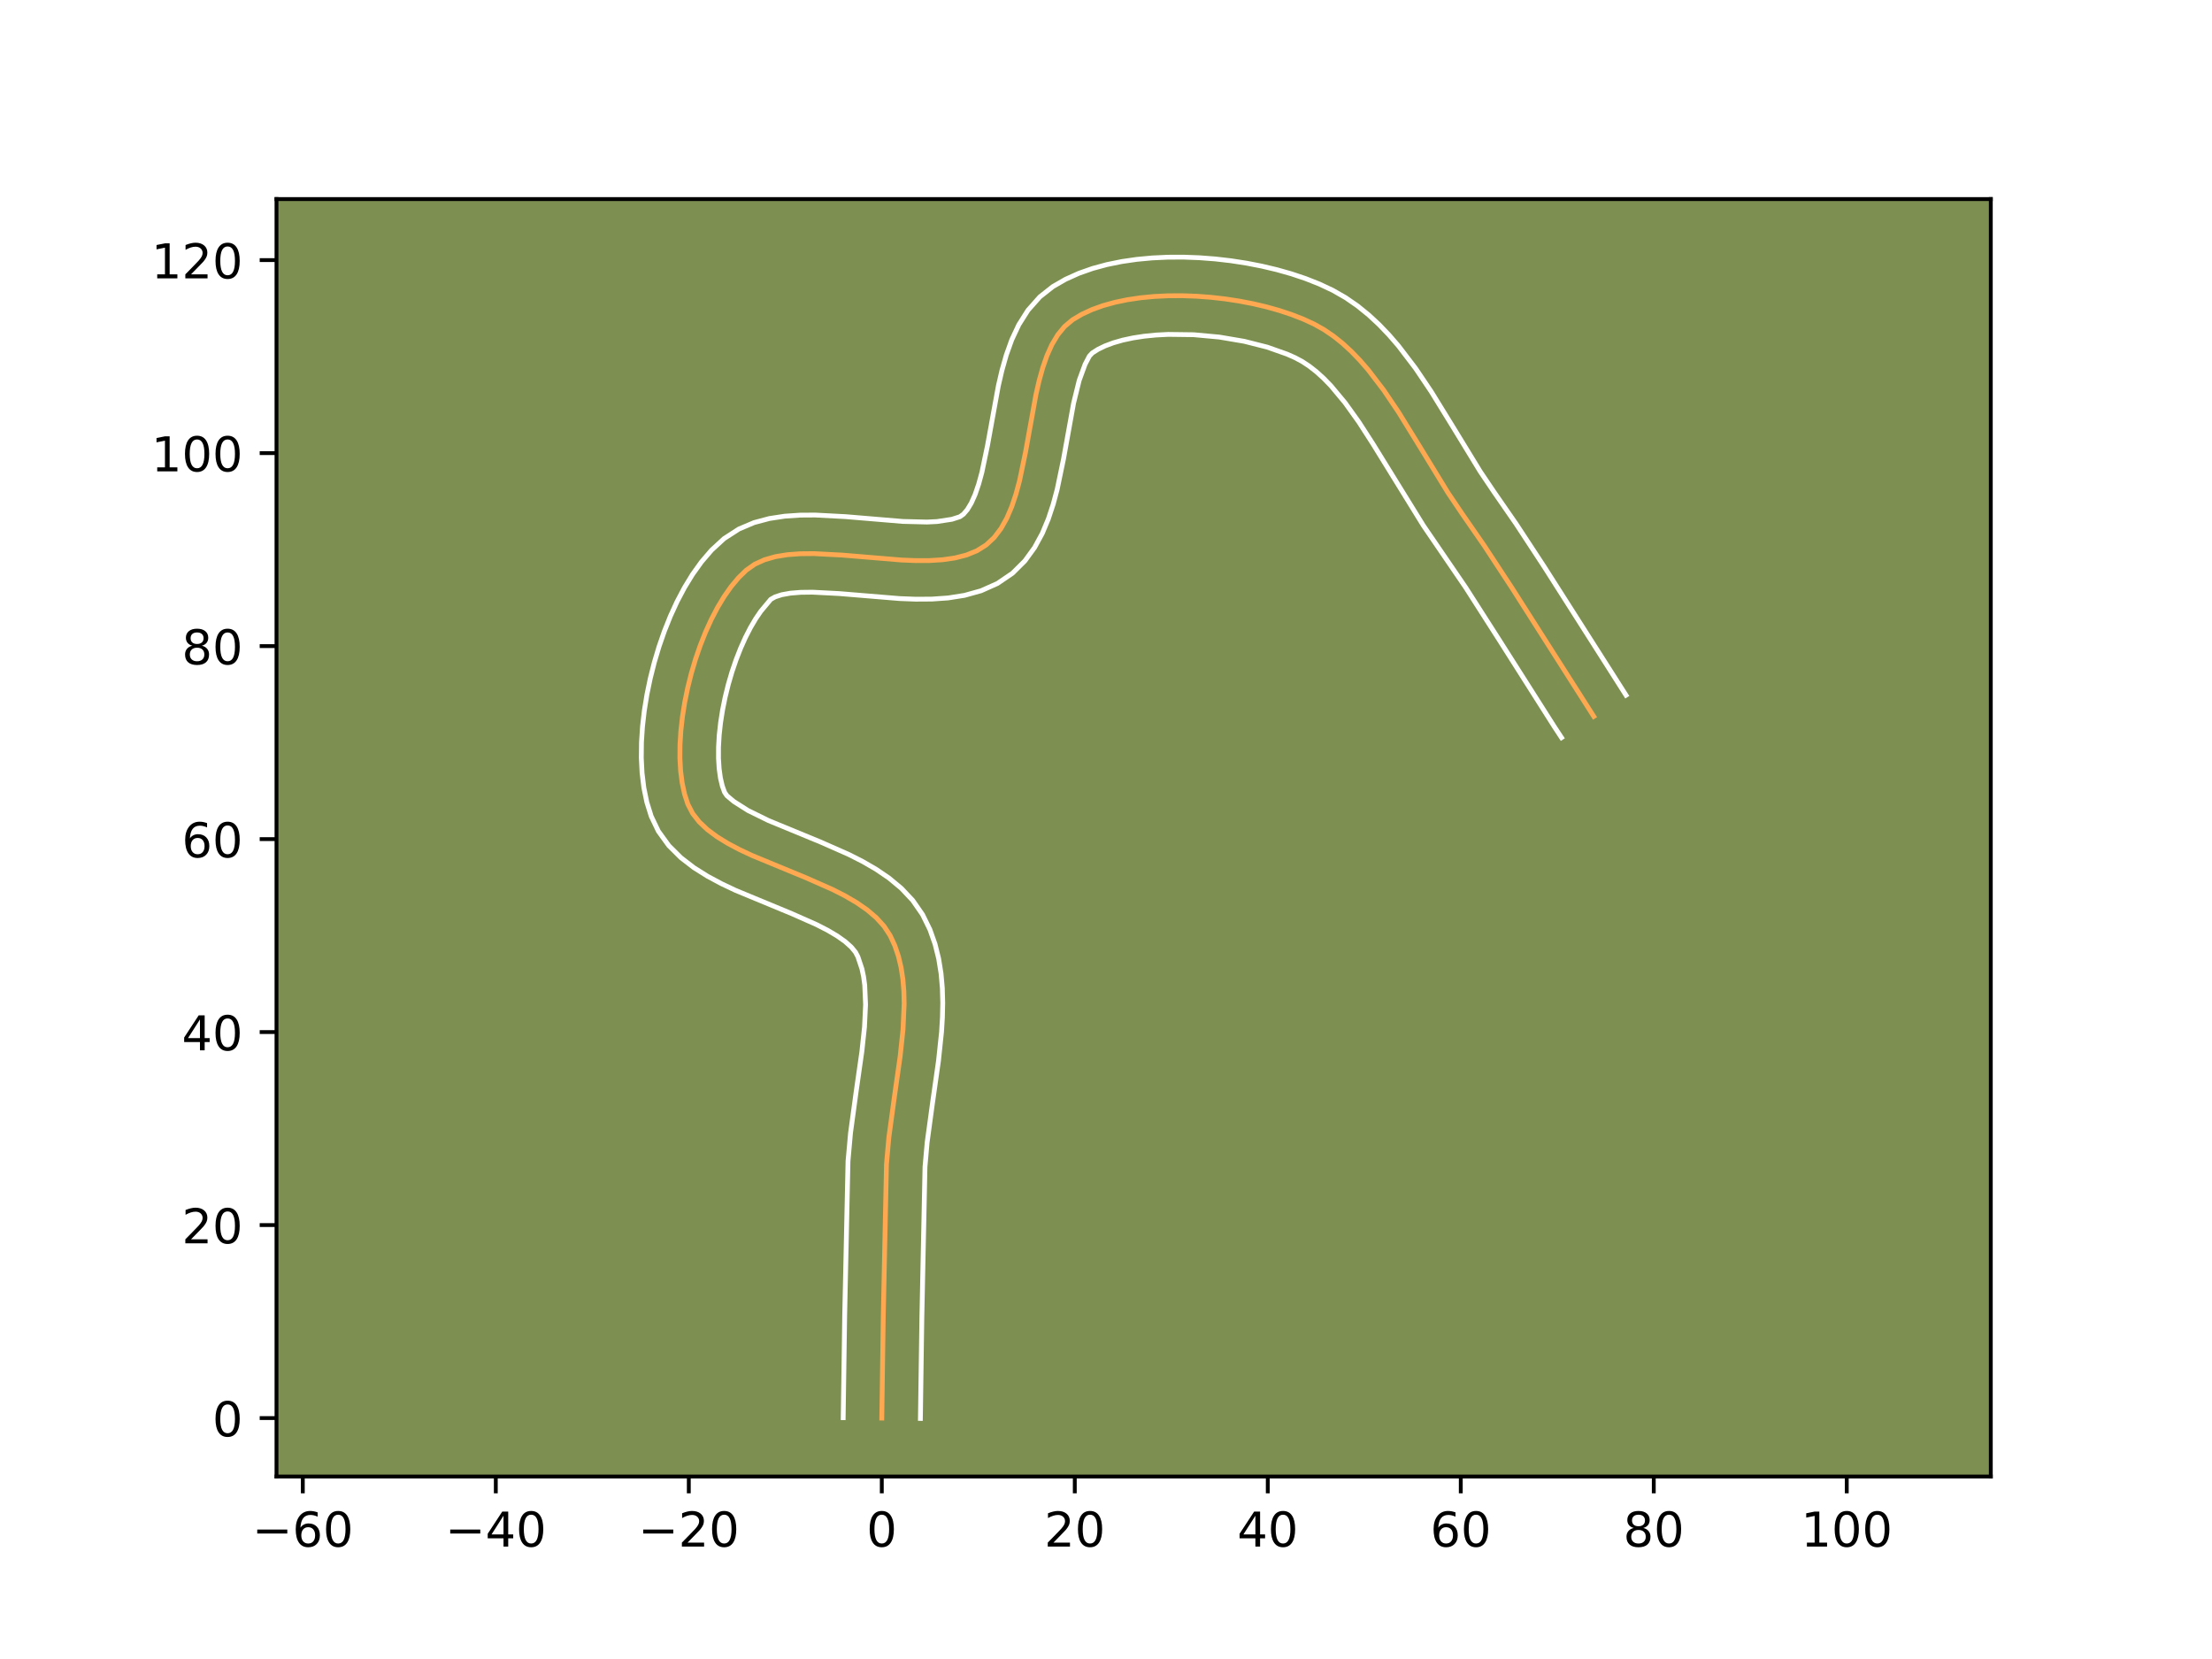 <?xml version="1.0" encoding="utf-8" standalone="no"?>
<!DOCTYPE svg PUBLIC "-//W3C//DTD SVG 1.1//EN"
  "http://www.w3.org/Graphics/SVG/1.1/DTD/svg11.dtd">
<!-- Created with matplotlib (https://matplotlib.org/) -->
<svg height="345.6pt" version="1.1" viewBox="0 0 460.8 345.6" width="460.8pt" xmlns="http://www.w3.org/2000/svg" xmlns:xlink="http://www.w3.org/1999/xlink">
 <defs>
  <style type="text/css">*{stroke-linecap:butt;stroke-linejoin:round;}</style>
 </defs>
 <g id="figure_1">
  <g id="patch_1">
   <path d="M 0 345.6 
L 460.8 345.6 
L 460.8 0 
L 0 0 
z
" style="fill:#ffffff;"/>
  </g>
  <g id="axes_1">
   <g id="patch_2">
    <path d="M 57.6 307.584 
L 414.72 307.584 
L 414.72 41.472 
L 57.6 41.472 
z
" style="fill:#7d9051;"/>
   </g>
   <g id="matplotlib.axis_1">
    <g id="xtick_1">
     <g id="line2d_1">
      <defs>
       <path d="M 0 0 
L 0 3.5 
" id="m6874418c8e" style="stroke:#000000;stroke-width:0.8;"/>
      </defs>
      <g>
       <use style="stroke:#000000;stroke-width:0.8;" x="63.08" xlink:href="#m6874418c8e" y="307.584"/>
      </g>
     </g>
     <g id="text_1">
      <!-- −60 -->
      <g transform="translate(52.528 322.182)scale(0.1 -0.1)">
       <defs>
        <path d="M 10.594 35.5 
L 73.188 35.5 
L 73.188 27.203 
L 10.594 27.203 
z
" id="DejaVuSans-8722"/>
        <path d="M 33.016 40.375 
Q 26.375 40.375 22.484 35.828 
Q 18.609 31.297 18.609 23.391 
Q 18.609 15.531 22.484 10.953 
Q 26.375 6.391 33.016 6.391 
Q 39.656 6.391 43.531 10.953 
Q 47.406 15.531 47.406 23.391 
Q 47.406 31.297 43.531 35.828 
Q 39.656 40.375 33.016 40.375 
z
M 52.594 71.297 
L 52.594 62.312 
Q 48.875 64.062 45.094 64.984 
Q 41.312 65.922 37.594 65.922 
Q 27.828 65.922 22.672 59.328 
Q 17.531 52.734 16.797 39.406 
Q 19.672 43.656 24.016 45.922 
Q 28.375 48.188 33.594 48.188 
Q 44.578 48.188 50.953 41.516 
Q 57.328 34.859 57.328 23.391 
Q 57.328 12.156 50.688 5.359 
Q 44.047 -1.422 33.016 -1.422 
Q 20.359 -1.422 13.672 8.266 
Q 6.984 17.969 6.984 36.375 
Q 6.984 53.656 15.188 63.938 
Q 23.391 74.219 37.203 74.219 
Q 40.922 74.219 44.703 73.484 
Q 48.484 72.75 52.594 71.297 
z
" id="DejaVuSans-54"/>
        <path d="M 31.781 66.406 
Q 24.172 66.406 20.328 58.906 
Q 16.5 51.422 16.5 36.375 
Q 16.5 21.391 20.328 13.891 
Q 24.172 6.391 31.781 6.391 
Q 39.453 6.391 43.281 13.891 
Q 47.125 21.391 47.125 36.375 
Q 47.125 51.422 43.281 58.906 
Q 39.453 66.406 31.781 66.406 
z
M 31.781 74.219 
Q 44.047 74.219 50.516 64.516 
Q 56.984 54.828 56.984 36.375 
Q 56.984 17.969 50.516 8.266 
Q 44.047 -1.422 31.781 -1.422 
Q 19.531 -1.422 13.062 8.266 
Q 6.594 17.969 6.594 36.375 
Q 6.594 54.828 13.062 64.516 
Q 19.531 74.219 31.781 74.219 
z
" id="DejaVuSans-48"/>
       </defs>
       <use xlink:href="#DejaVuSans-8722"/>
       <use x="83.789" xlink:href="#DejaVuSans-54"/>
       <use x="147.412" xlink:href="#DejaVuSans-48"/>
      </g>
     </g>
    </g>
    <g id="xtick_2">
     <g id="line2d_2">
      <g>
       <use style="stroke:#000000;stroke-width:0.8;" x="103.285" xlink:href="#m6874418c8e" y="307.584"/>
      </g>
     </g>
     <g id="text_2">
      <!-- −40 -->
      <g transform="translate(92.732 322.182)scale(0.1 -0.1)">
       <defs>
        <path d="M 37.797 64.312 
L 12.891 25.391 
L 37.797 25.391 
z
M 35.203 72.906 
L 47.609 72.906 
L 47.609 25.391 
L 58.016 25.391 
L 58.016 17.188 
L 47.609 17.188 
L 47.609 0 
L 37.797 0 
L 37.797 17.188 
L 4.891 17.188 
L 4.891 26.703 
z
" id="DejaVuSans-52"/>
       </defs>
       <use xlink:href="#DejaVuSans-8722"/>
       <use x="83.789" xlink:href="#DejaVuSans-52"/>
       <use x="147.412" xlink:href="#DejaVuSans-48"/>
      </g>
     </g>
    </g>
    <g id="xtick_3">
     <g id="line2d_3">
      <g>
       <use style="stroke:#000000;stroke-width:0.8;" x="143.489" xlink:href="#m6874418c8e" y="307.584"/>
      </g>
     </g>
     <g id="text_3">
      <!-- −20 -->
      <g transform="translate(132.937 322.182)scale(0.1 -0.1)">
       <defs>
        <path d="M 19.188 8.297 
L 53.609 8.297 
L 53.609 0 
L 7.328 0 
L 7.328 8.297 
Q 12.938 14.109 22.625 23.891 
Q 32.328 33.688 34.812 36.531 
Q 39.547 41.844 41.422 45.531 
Q 43.312 49.219 43.312 52.781 
Q 43.312 58.594 39.234 62.25 
Q 35.156 65.922 28.609 65.922 
Q 23.969 65.922 18.812 64.312 
Q 13.672 62.703 7.812 59.422 
L 7.812 69.391 
Q 13.766 71.781 18.938 73 
Q 24.125 74.219 28.422 74.219 
Q 39.75 74.219 46.484 68.547 
Q 53.219 62.891 53.219 53.422 
Q 53.219 48.922 51.531 44.891 
Q 49.859 40.875 45.406 35.406 
Q 44.188 33.984 37.641 27.219 
Q 31.109 20.453 19.188 8.297 
z
" id="DejaVuSans-50"/>
       </defs>
       <use xlink:href="#DejaVuSans-8722"/>
       <use x="83.789" xlink:href="#DejaVuSans-50"/>
       <use x="147.412" xlink:href="#DejaVuSans-48"/>
      </g>
     </g>
    </g>
    <g id="xtick_4">
     <g id="line2d_4">
      <g>
       <use style="stroke:#000000;stroke-width:0.8;" x="183.693" xlink:href="#m6874418c8e" y="307.584"/>
      </g>
     </g>
     <g id="text_4">
      <!-- 0 -->
      <g transform="translate(180.512 322.182)scale(0.1 -0.1)">
       <use xlink:href="#DejaVuSans-48"/>
      </g>
     </g>
    </g>
    <g id="xtick_5">
     <g id="line2d_5">
      <g>
       <use style="stroke:#000000;stroke-width:0.8;" x="223.898" xlink:href="#m6874418c8e" y="307.584"/>
      </g>
     </g>
     <g id="text_5">
      <!-- 20 -->
      <g transform="translate(217.535 322.182)scale(0.1 -0.1)">
       <use xlink:href="#DejaVuSans-50"/>
       <use x="63.623" xlink:href="#DejaVuSans-48"/>
      </g>
     </g>
    </g>
    <g id="xtick_6">
     <g id="line2d_6">
      <g>
       <use style="stroke:#000000;stroke-width:0.8;" x="264.102" xlink:href="#m6874418c8e" y="307.584"/>
      </g>
     </g>
     <g id="text_6">
      <!-- 40 -->
      <g transform="translate(257.74 322.182)scale(0.1 -0.1)">
       <use xlink:href="#DejaVuSans-52"/>
       <use x="63.623" xlink:href="#DejaVuSans-48"/>
      </g>
     </g>
    </g>
    <g id="xtick_7">
     <g id="line2d_7">
      <g>
       <use style="stroke:#000000;stroke-width:0.8;" x="304.307" xlink:href="#m6874418c8e" y="307.584"/>
      </g>
     </g>
     <g id="text_7">
      <!-- 60 -->
      <g transform="translate(297.944 322.182)scale(0.1 -0.1)">
       <use xlink:href="#DejaVuSans-54"/>
       <use x="63.623" xlink:href="#DejaVuSans-48"/>
      </g>
     </g>
    </g>
    <g id="xtick_8">
     <g id="line2d_8">
      <g>
       <use style="stroke:#000000;stroke-width:0.8;" x="344.511" xlink:href="#m6874418c8e" y="307.584"/>
      </g>
     </g>
     <g id="text_8">
      <!-- 80 -->
      <g transform="translate(338.148 322.182)scale(0.1 -0.1)">
       <defs>
        <path d="M 31.781 34.625 
Q 24.75 34.625 20.719 30.859 
Q 16.703 27.094 16.703 20.516 
Q 16.703 13.922 20.719 10.156 
Q 24.75 6.391 31.781 6.391 
Q 38.812 6.391 42.859 10.172 
Q 46.922 13.969 46.922 20.516 
Q 46.922 27.094 42.891 30.859 
Q 38.875 34.625 31.781 34.625 
z
M 21.922 38.812 
Q 15.578 40.375 12.031 44.719 
Q 8.5 49.078 8.5 55.328 
Q 8.5 64.062 14.719 69.141 
Q 20.953 74.219 31.781 74.219 
Q 42.672 74.219 48.875 69.141 
Q 55.078 64.062 55.078 55.328 
Q 55.078 49.078 51.531 44.719 
Q 48 40.375 41.703 38.812 
Q 48.828 37.156 52.797 32.312 
Q 56.781 27.484 56.781 20.516 
Q 56.781 9.906 50.312 4.234 
Q 43.844 -1.422 31.781 -1.422 
Q 19.734 -1.422 13.25 4.234 
Q 6.781 9.906 6.781 20.516 
Q 6.781 27.484 10.781 32.312 
Q 14.797 37.156 21.922 38.812 
z
M 18.312 54.391 
Q 18.312 48.734 21.844 45.562 
Q 25.391 42.391 31.781 42.391 
Q 38.141 42.391 41.719 45.562 
Q 45.312 48.734 45.312 54.391 
Q 45.312 60.062 41.719 63.234 
Q 38.141 66.406 31.781 66.406 
Q 25.391 66.406 21.844 63.234 
Q 18.312 60.062 18.312 54.391 
z
" id="DejaVuSans-56"/>
       </defs>
       <use xlink:href="#DejaVuSans-56"/>
       <use x="63.623" xlink:href="#DejaVuSans-48"/>
      </g>
     </g>
    </g>
    <g id="xtick_9">
     <g id="line2d_9">
      <g>
       <use style="stroke:#000000;stroke-width:0.8;" x="384.715" xlink:href="#m6874418c8e" y="307.584"/>
      </g>
     </g>
     <g id="text_9">
      <!-- 100 -->
      <g transform="translate(375.172 322.182)scale(0.1 -0.1)">
       <defs>
        <path d="M 12.406 8.297 
L 28.516 8.297 
L 28.516 63.922 
L 10.984 60.406 
L 10.984 69.391 
L 28.422 72.906 
L 38.281 72.906 
L 38.281 8.297 
L 54.391 8.297 
L 54.391 0 
L 12.406 0 
z
" id="DejaVuSans-49"/>
       </defs>
       <use xlink:href="#DejaVuSans-49"/>
       <use x="63.623" xlink:href="#DejaVuSans-48"/>
       <use x="127.246" xlink:href="#DejaVuSans-48"/>
      </g>
     </g>
    </g>
   </g>
   <g id="matplotlib.axis_2">
    <g id="ytick_1">
     <g id="line2d_10">
      <defs>
       <path d="M 0 0 
L -3.5 0 
" id="m3057876c16" style="stroke:#000000;stroke-width:0.8;"/>
      </defs>
      <g>
       <use style="stroke:#000000;stroke-width:0.8;" x="57.6" xlink:href="#m3057876c16" y="295.411"/>
      </g>
     </g>
     <g id="text_10">
      <!-- 0 -->
      <g transform="translate(44.237 299.21)scale(0.1 -0.1)">
       <use xlink:href="#DejaVuSans-48"/>
      </g>
     </g>
    </g>
    <g id="ytick_2">
     <g id="line2d_11">
      <g>
       <use style="stroke:#000000;stroke-width:0.8;" x="57.6" xlink:href="#m3057876c16" y="255.206"/>
      </g>
     </g>
     <g id="text_11">
      <!-- 20 -->
      <g transform="translate(37.875 259.005)scale(0.1 -0.1)">
       <use xlink:href="#DejaVuSans-50"/>
       <use x="63.623" xlink:href="#DejaVuSans-48"/>
      </g>
     </g>
    </g>
    <g id="ytick_3">
     <g id="line2d_12">
      <g>
       <use style="stroke:#000000;stroke-width:0.8;" x="57.6" xlink:href="#m3057876c16" y="215.002"/>
      </g>
     </g>
     <g id="text_12">
      <!-- 40 -->
      <g transform="translate(37.875 218.801)scale(0.1 -0.1)">
       <use xlink:href="#DejaVuSans-52"/>
       <use x="63.623" xlink:href="#DejaVuSans-48"/>
      </g>
     </g>
    </g>
    <g id="ytick_4">
     <g id="line2d_13">
      <g>
       <use style="stroke:#000000;stroke-width:0.8;" x="57.6" xlink:href="#m3057876c16" y="174.798"/>
      </g>
     </g>
     <g id="text_13">
      <!-- 60 -->
      <g transform="translate(37.875 178.597)scale(0.1 -0.1)">
       <use xlink:href="#DejaVuSans-54"/>
       <use x="63.623" xlink:href="#DejaVuSans-48"/>
      </g>
     </g>
    </g>
    <g id="ytick_5">
     <g id="line2d_14">
      <g>
       <use style="stroke:#000000;stroke-width:0.8;" x="57.6" xlink:href="#m3057876c16" y="134.593"/>
      </g>
     </g>
     <g id="text_14">
      <!-- 80 -->
      <g transform="translate(37.875 138.392)scale(0.1 -0.1)">
       <use xlink:href="#DejaVuSans-56"/>
       <use x="63.623" xlink:href="#DejaVuSans-48"/>
      </g>
     </g>
    </g>
    <g id="ytick_6">
     <g id="line2d_15">
      <g>
       <use style="stroke:#000000;stroke-width:0.8;" x="57.6" xlink:href="#m3057876c16" y="94.389"/>
      </g>
     </g>
     <g id="text_15">
      <!-- 100 -->
      <g transform="translate(31.512 98.188)scale(0.1 -0.1)">
       <use xlink:href="#DejaVuSans-49"/>
       <use x="63.623" xlink:href="#DejaVuSans-48"/>
       <use x="127.246" xlink:href="#DejaVuSans-48"/>
      </g>
     </g>
    </g>
    <g id="ytick_7">
     <g id="line2d_16">
      <g>
       <use style="stroke:#000000;stroke-width:0.8;" x="57.6" xlink:href="#m3057876c16" y="54.184"/>
      </g>
     </g>
     <g id="text_16">
      <!-- 120 -->
      <g transform="translate(31.512 57.984)scale(0.1 -0.1)">
       <use xlink:href="#DejaVuSans-49"/>
       <use x="63.623" xlink:href="#DejaVuSans-50"/>
       <use x="127.246" xlink:href="#DejaVuSans-48"/>
      </g>
     </g>
    </g>
   </g>
   <g id="line2d_17">
    <path clip-path="url(#pd6b18c6c42)" d="M 183.693 295.411 
L 184.001 274.253 
L 184.673 242.488 
L 185.161 236.989 
L 186.315 228.515 
L 187.526 220.01 
L 188.114 214.458 
L 188.351 209.092 
L 188.29 206.504 
L 188.086 203.993 
L 187.718 201.568 
L 187.168 199.24 
L 186.418 197.019 
L 185.448 194.915 
L 184.174 192.962 
L 182.555 191.176 
L 180.631 189.537 
L 178.447 188.026 
L 176.044 186.624 
L 173.465 185.31 
L 167.95 182.874 
L 156.682 178.219 
L 154.063 176.988 
L 151.61 175.691 
L 149.363 174.309 
L 147.366 172.823 
L 145.662 171.213 
L 144.292 169.46 
L 143.3 167.544 
L 142.607 165.426 
L 142.104 163.097 
L 141.782 160.585 
L 141.635 157.92 
L 141.655 155.13 
L 141.835 152.242 
L 142.167 149.286 
L 142.646 146.289 
L 143.263 143.28 
L 144.011 140.288 
L 144.883 137.34 
L 145.872 134.466 
L 146.97 131.694 
L 148.171 129.051 
L 149.467 126.567 
L 150.851 124.269 
L 152.315 122.187 
L 153.853 120.348 
L 155.458 118.781 
L 157.237 117.532 
L 159.284 116.602 
L 161.567 115.953 
L 164.058 115.55 
L 166.724 115.354 
L 169.536 115.328 
L 175.474 115.637 
L 187.752 116.66 
L 190.727 116.782 
L 193.604 116.777 
L 196.352 116.606 
L 198.939 116.233 
L 201.336 115.621 
L 203.513 114.732 
L 205.438 113.528 
L 207.099 111.98 
L 208.521 110.108 
L 209.733 107.951 
L 210.763 105.548 
L 211.639 102.938 
L 212.389 100.161 
L 213.623 94.261 
L 215.814 82.17 
L 216.468 79.315 
L 217.221 76.606 
L 218.101 74.081 
L 219.135 71.78 
L 220.352 69.742 
L 221.78 68.006 
L 223.448 66.611 
L 225.356 65.477 
L 227.474 64.497 
L 229.78 63.667 
L 232.249 62.982 
L 234.861 62.439 
L 237.591 62.034 
L 240.419 61.762 
L 243.321 61.62 
L 246.274 61.604 
L 249.257 61.71 
L 252.247 61.933 
L 255.22 62.27 
L 258.155 62.718 
L 261.029 63.271 
L 263.82 63.926 
L 266.504 64.679 
L 269.06 65.527 
L 271.465 66.464 
L 273.696 67.488 
L 275.785 68.654 
L 277.784 70.012 
L 279.699 71.546 
L 281.539 73.24 
L 283.308 75.078 
L 285.015 77.044 
L 288.269 81.299 
L 291.354 85.877 
L 295.788 93.074 
L 301.625 102.622 
L 304.636 107.09 
L 309.15 113.607 
L 314.951 122.451 
L 332.007 149.237 
L 332.007 149.237 
" style="fill:none;stroke:#fea952;stroke-linecap:square;"/>
   </g>
   <g id="line2d_18">
    <path clip-path="url(#pd6b18c6c42)" d="M 175.653 295.333 
L 175.961 274.1 
L 176.654 241.892 
L 177.181 236.001 
L 178.362 227.333 
L 179.541 219.072 
L 180.09 213.95 
L 180.312 209.28 
L 180.136 205.199 
L 179.892 203.416 
L 179.55 201.814 
L 178.712 199.307 
L 178.217 198.363 
L 177.339 197.296 
L 176.057 196.15 
L 174.394 194.971 
L 172.395 193.789 
L 170.114 192.62 
L 164.916 190.32 
L 153.26 185.496 
L 150.306 184.097 
L 147.397 182.54 
L 144.562 180.76 
L 141.844 178.668 
L 139.325 176.163 
L 137.152 173.157 
L 135.657 170.042 
L 134.748 167.125 
L 134.128 164.119 
L 133.754 161.029 
L 133.594 157.863 
L 133.629 154.63 
L 133.844 151.343 
L 134.227 148.018 
L 134.769 144.674 
L 135.462 141.33 
L 136.3 138.007 
L 137.279 134.725 
L 138.396 131.505 
L 139.649 128.367 
L 141.042 125.332 
L 142.579 122.418 
L 144.274 119.643 
L 146.148 117.028 
L 148.235 114.595 
L 150.837 112.201 
L 153.91 110.212 
L 157.088 108.866 
L 160.281 108.016 
L 163.468 107.531 
L 166.65 107.313 
L 169.83 107.292 
L 176.156 107.626 
L 188.082 108.626 
L 193.106 108.751 
L 195.205 108.648 
L 198.295 108.177 
L 199.955 107.646 
L 200.696 107.116 
L 201.511 106.169 
L 202.342 104.783 
L 203.14 102.99 
L 203.876 100.843 
L 204.543 98.401 
L 205.705 92.856 
L 207.976 80.374 
L 208.721 77.163 
L 209.628 73.961 
L 210.767 70.784 
L 212.232 67.657 
L 214.142 64.634 
L 216.62 61.839 
L 219.342 59.697 
L 221.98 58.179 
L 224.749 56.932 
L 227.631 55.918 
L 230.612 55.11 
L 233.68 54.485 
L 236.822 54.03 
L 240.026 53.731 
L 243.277 53.579 
L 246.559 53.568 
L 249.857 53.691 
L 253.153 53.943 
L 256.432 54.321 
L 259.675 54.822 
L 262.867 55.443 
L 265.992 56.184 
L 269.035 57.047 
L 271.981 58.035 
L 274.818 59.156 
L 277.615 60.467 
L 280.303 62.003 
L 282.81 63.735 
L 285.147 65.631 
L 287.331 67.663 
L 289.38 69.807 
L 291.312 72.043 
L 294.883 76.726 
L 298.153 81.584 
L 302.684 88.939 
L 308.347 98.209 
L 311.205 102.452 
L 315.833 109.136 
L 321.728 118.124 
L 338.726 144.82 
L 338.726 144.82 
" style="fill:none;stroke:#ffffff;stroke-linecap:square;"/>
   </g>
   <g id="line2d_19">
    <path clip-path="url(#pd6b18c6c42)" d="M 191.734 295.488 
L 192.04 274.407 
L 192.692 243.085 
L 193.141 237.977 
L 194.269 229.696 
L 195.512 220.949 
L 196.139 214.966 
L 196.324 211.943 
L 196.39 208.904 
L 196.305 205.85 
L 196.036 202.786 
L 195.543 199.72 
L 194.786 196.666 
L 193.72 193.653 
L 192.183 190.523 
L 190.131 187.561 
L 187.77 185.056 
L 185.206 182.924 
L 182.5 181.082 
L 179.693 179.458 
L 176.816 178.001 
L 170.985 175.428 
L 160.103 170.943 
L 155.822 168.842 
L 152.888 166.978 
L 151.432 165.762 
L 150.943 165.046 
L 150.467 163.727 
L 150.08 162.075 
L 149.811 160.142 
L 149.675 157.978 
L 149.68 155.63 
L 149.825 153.141 
L 150.108 150.553 
L 150.523 147.904 
L 151.064 145.23 
L 151.721 142.569 
L 152.486 139.956 
L 153.347 137.428 
L 154.291 135.02 
L 155.3 132.77 
L 156.355 130.716 
L 157.428 128.895 
L 158.483 127.346 
L 160.564 124.852 
L 161.479 124.337 
L 162.854 123.891 
L 164.648 123.569 
L 166.798 123.394 
L 169.242 123.363 
L 174.791 123.649 
L 187.422 124.694 
L 190.743 124.823 
L 194.102 124.802 
L 197.498 124.565 
L 200.93 124.024 
L 204.378 123.064 
L 207.775 121.55 
L 210.921 119.41 
L 213.501 116.845 
L 215.531 114.047 
L 217.124 111.119 
L 218.386 108.106 
L 219.402 105.034 
L 220.234 101.922 
L 221.54 95.665 
L 223.652 83.966 
L 224.814 79.251 
L 226.038 75.903 
L 226.941 74.173 
L 227.554 73.524 
L 228.733 72.775 
L 230.2 72.062 
L 231.928 71.415 
L 233.886 70.855 
L 236.041 70.393 
L 238.36 70.038 
L 240.812 69.793 
L 243.365 69.661 
L 248.658 69.728 
L 254.009 70.22 
L 259.191 71.099 
L 263.974 72.312 
L 268.112 73.773 
L 269.776 74.509 
L 271.266 75.305 
L 272.758 76.289 
L 274.252 77.461 
L 275.746 78.817 
L 277.236 80.349 
L 280.192 83.891 
L 283.109 87.97 
L 285.998 92.454 
L 296.505 109.469 
L 305.337 122.399 
L 312.398 133.436 
L 323.835 151.445 
L 325.288 153.655 
L 325.288 153.655 
" style="fill:none;stroke:#ffffff;stroke-linecap:square;"/>
   </g>
   <g id="patch_3">
    <path d="M 57.6 307.584 
L 57.6 41.472 
" style="fill:none;stroke:#000000;stroke-linecap:square;stroke-linejoin:miter;stroke-width:0.8;"/>
   </g>
   <g id="patch_4">
    <path d="M 414.72 307.584 
L 414.72 41.472 
" style="fill:none;stroke:#000000;stroke-linecap:square;stroke-linejoin:miter;stroke-width:0.8;"/>
   </g>
   <g id="patch_5">
    <path d="M 57.6 307.584 
L 414.72 307.584 
" style="fill:none;stroke:#000000;stroke-linecap:square;stroke-linejoin:miter;stroke-width:0.8;"/>
   </g>
   <g id="patch_6">
    <path d="M 57.6 41.472 
L 414.72 41.472 
" style="fill:none;stroke:#000000;stroke-linecap:square;stroke-linejoin:miter;stroke-width:0.8;"/>
   </g>
  </g>
 </g>
 <defs>
  <clipPath id="pd6b18c6c42">
   <rect height="266.112" width="357.12" x="57.6" y="41.472"/>
  </clipPath>
 </defs>
</svg>
